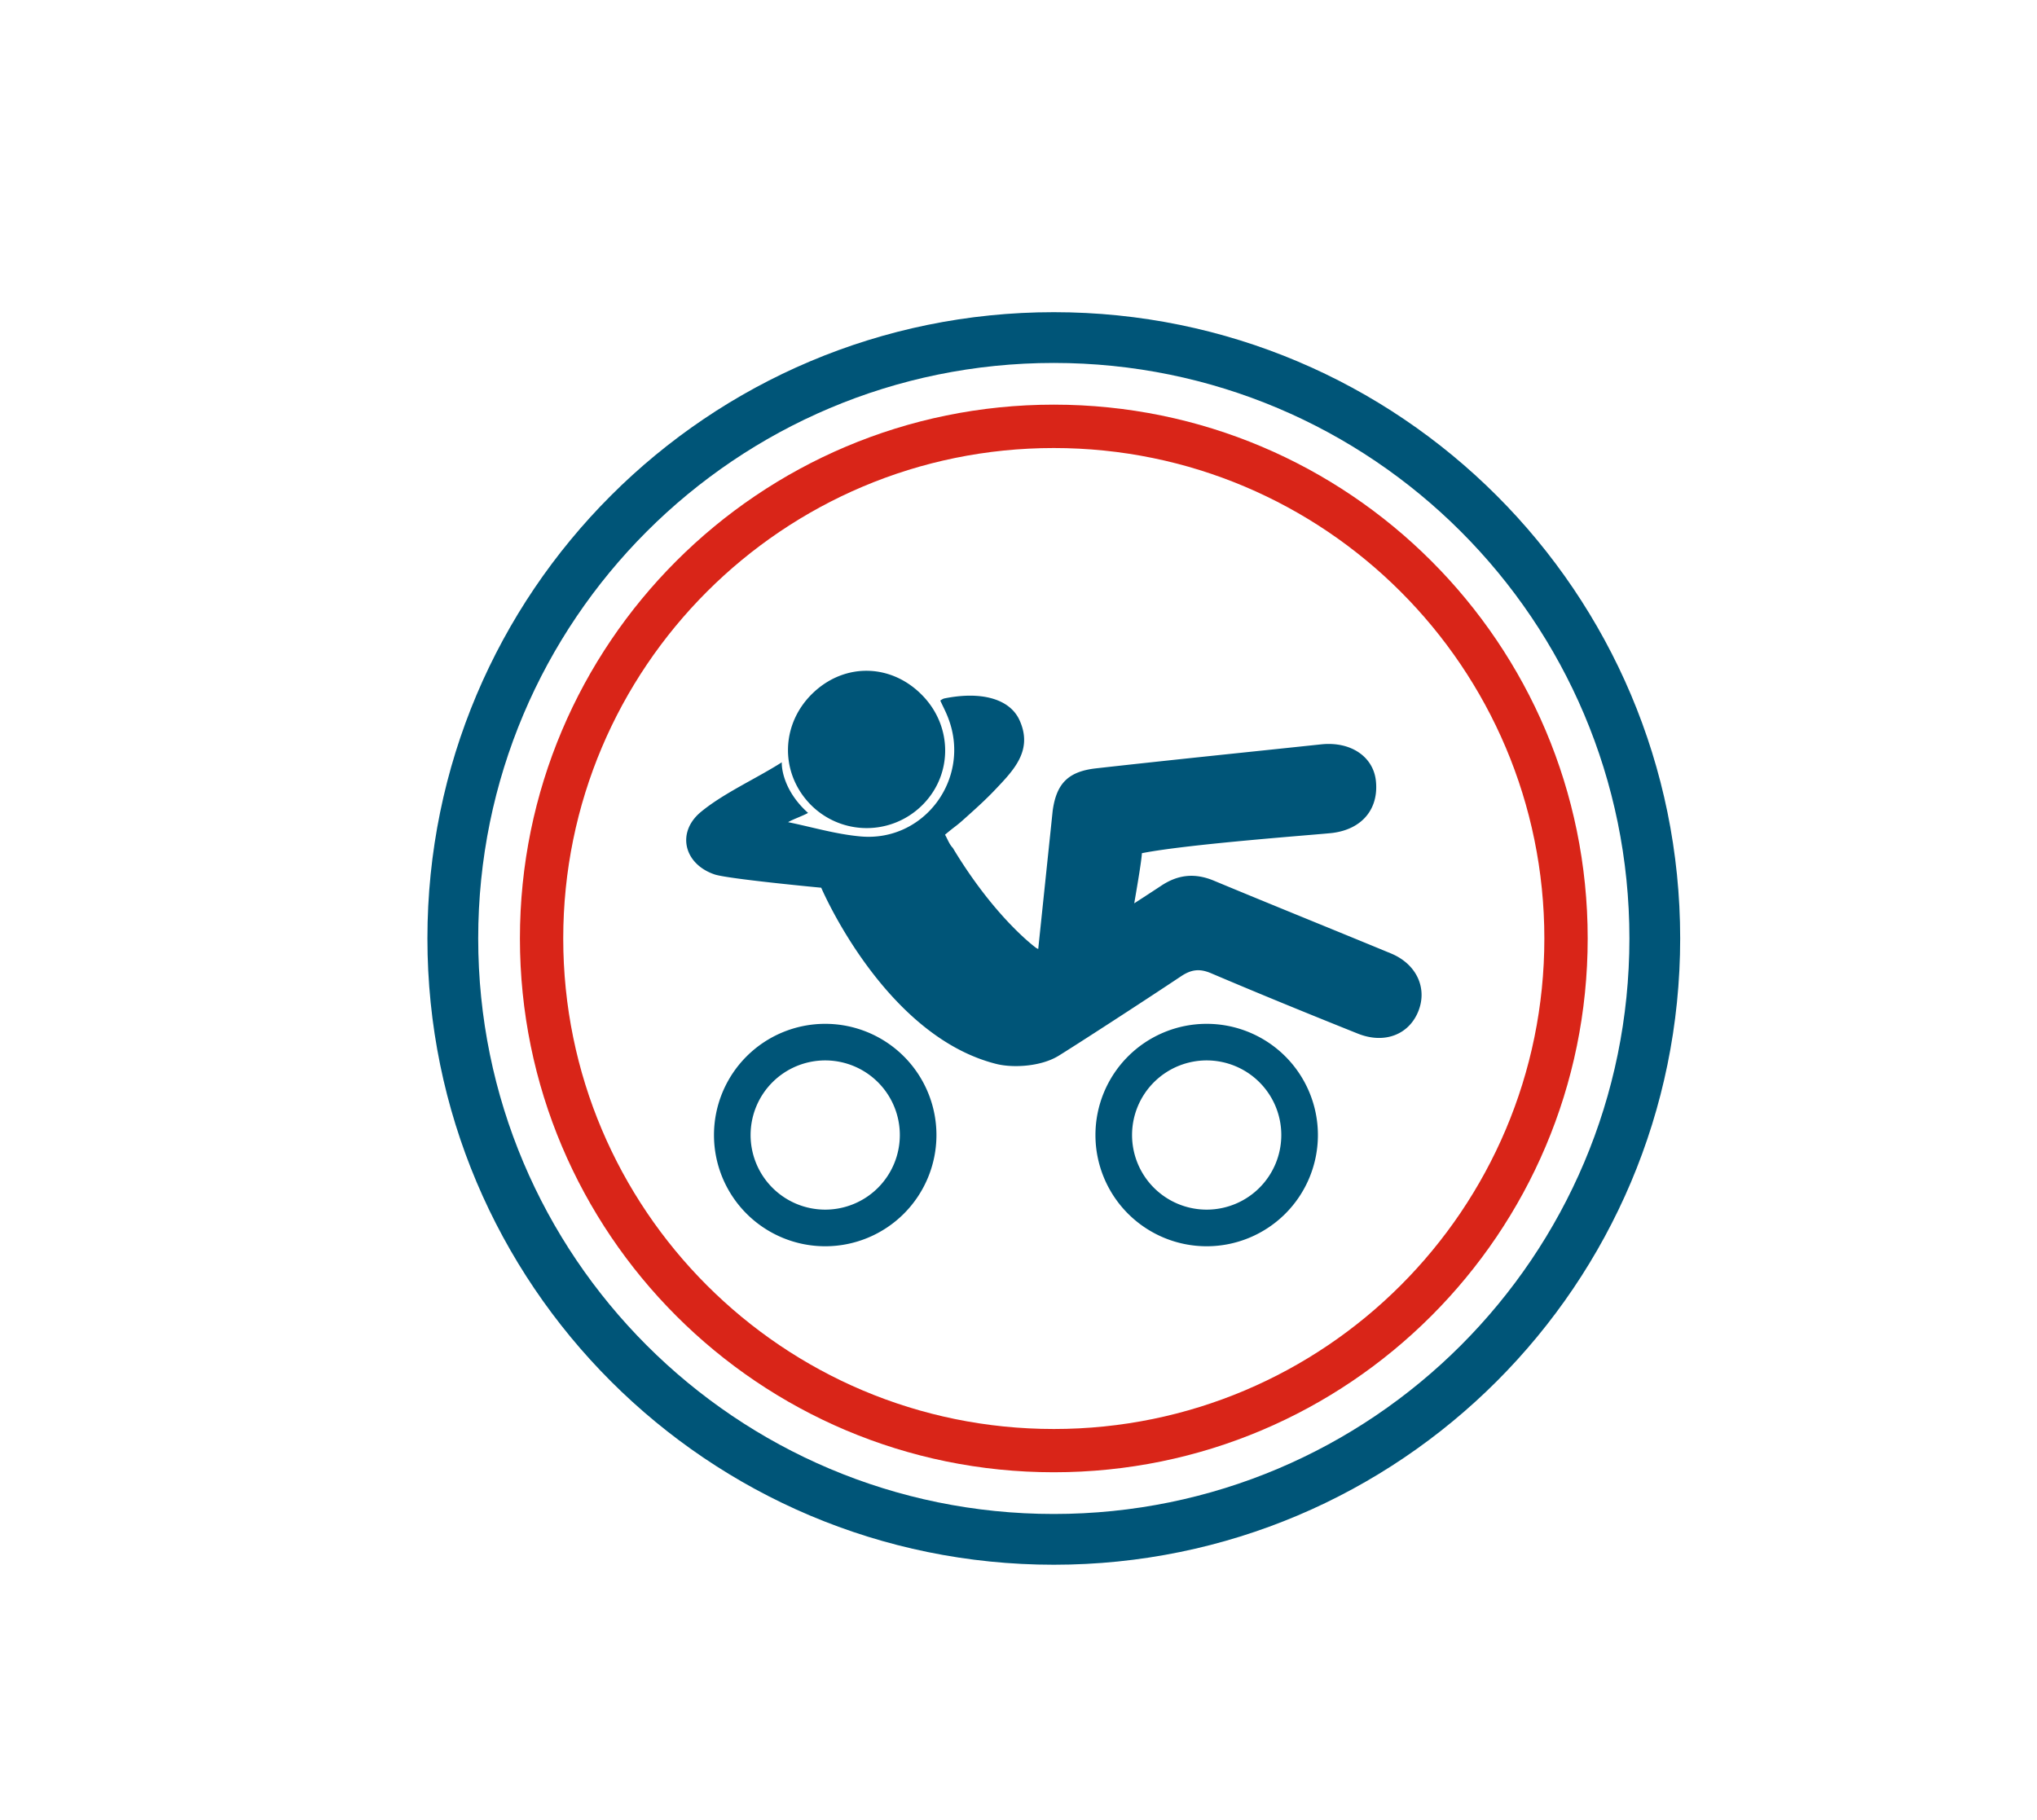<svg id="Calque_1" data-name="Calque 1" xmlns="http://www.w3.org/2000/svg" viewBox="0 0 905.23 809.01"><defs><style>.cls-1{fill:#d92518;}.cls-2{fill:#005578;}</style></defs><title>lvf</title><path class="cls-1" d="M468.3,179.85c-131,0-237.25,106.22-237.25,237.25S337.27,654.36,468.3,654.36,705.56,548.14,705.56,417.1,599.34,179.85,468.3,179.85Zm0,455.28c-120.41,0-218-97.61-218-218s97.61-218,218-218,218,97.61,218,218S588.72,635.13,468.3,635.13Z"/><path class="cls-2" d="M468.3,138.75c-153.73,0-278.36,124.62-278.36,278.35S314.57,695.46,468.3,695.46,746.66,570.84,746.66,417.1,622,138.75,468.3,138.75Zm0,534.15C327,672.9,212.51,558.38,212.51,417.1S327,161.31,468.3,161.31,724.1,275.83,724.1,417.1,609.58,672.9,468.3,672.9Z"/><path class="cls-2" d="M366.72,455.05a49.43,49.43,0,1,0,49.43,49.43A49.43,49.43,0,0,0,366.72,455.05Zm0,82.58a33.16,33.16,0,1,1,33.16-33.15A33.16,33.16,0,0,1,366.72,537.63Z"/><path class="cls-2" d="M536.24,455.05a49.43,49.43,0,1,0,49.43,49.43A49.43,49.43,0,0,0,536.24,455.05Zm0,82.58a33.16,33.16,0,1,1,33.16-33.15A33.16,33.16,0,0,1,536.24,537.63Z"/><path class="cls-2" d="M359.09,361.3c-1.86,1.14-6.87,2.9-8.87,4.12,10.49,2.13,21.25,5.36,32.21,6.34,28.26,2.55,49.05-25.62,39.1-52.21-1-2.79-2.43-5.44-3.67-8.17a6.75,6.75,0,0,1,1.62-.92c16.32-3.35,29.18,0,33.57,9.59,6.21,13.58-2.77,22.44-11,31.14-4.2,4.42-8.77,8.51-13.31,12.58-4.3,3.87-3.77,3-8.78,7.22,1.1,1.9,1.89,4.25,3.45,5.85,18.88,31.41,37.06,44.48,37.06,44.48l.91.48,6.43-61.49c1.68-12.18,7-17.43,19.27-18.81,33.32-3.74,66.68-7.13,100-10.66,13.13-1.4,23.18,5.41,24.35,16.16,1.34,12.24-5.81,21.48-19.28,23.21-4.8.62-63.88,4.86-84.7,9-.18,3.27-1.61,11.87-3.4,22.28q6-3.87,12-7.83c7.53-5,15-5.72,23.37-2.24,26.18,10.9,52.48,21.5,78.69,32.34,11.43,4.72,16.36,15.51,12.12,25.86s-15.11,14.48-26.85,9.77c-21.8-8.73-43.54-17.61-65.14-26.8-5.1-2.18-8.81-1.73-13.39,1.33-18,12-46.58,30.5-54.41,35.33s-20.31,5.5-27.73,3.62c-49.81-12.54-77.76-78.31-77.76-78.31s-41.44-3.9-47.4-5.91c-13.64-4.62-17.08-18.74-6-27.84,10.13-8.35,24.62-14.79,35.89-22C347.36,338.84,346.86,350.32,359.09,361.3Z"/><path class="cls-2" d="M409,358.67c14.16-13.14,14.76-34.88,1.35-49.12-13.68-14.55-34.55-15.27-48.9-1.71s-15.05,35-1.81,49.17A35,35,0,0,0,409,358.67Z"/></svg>